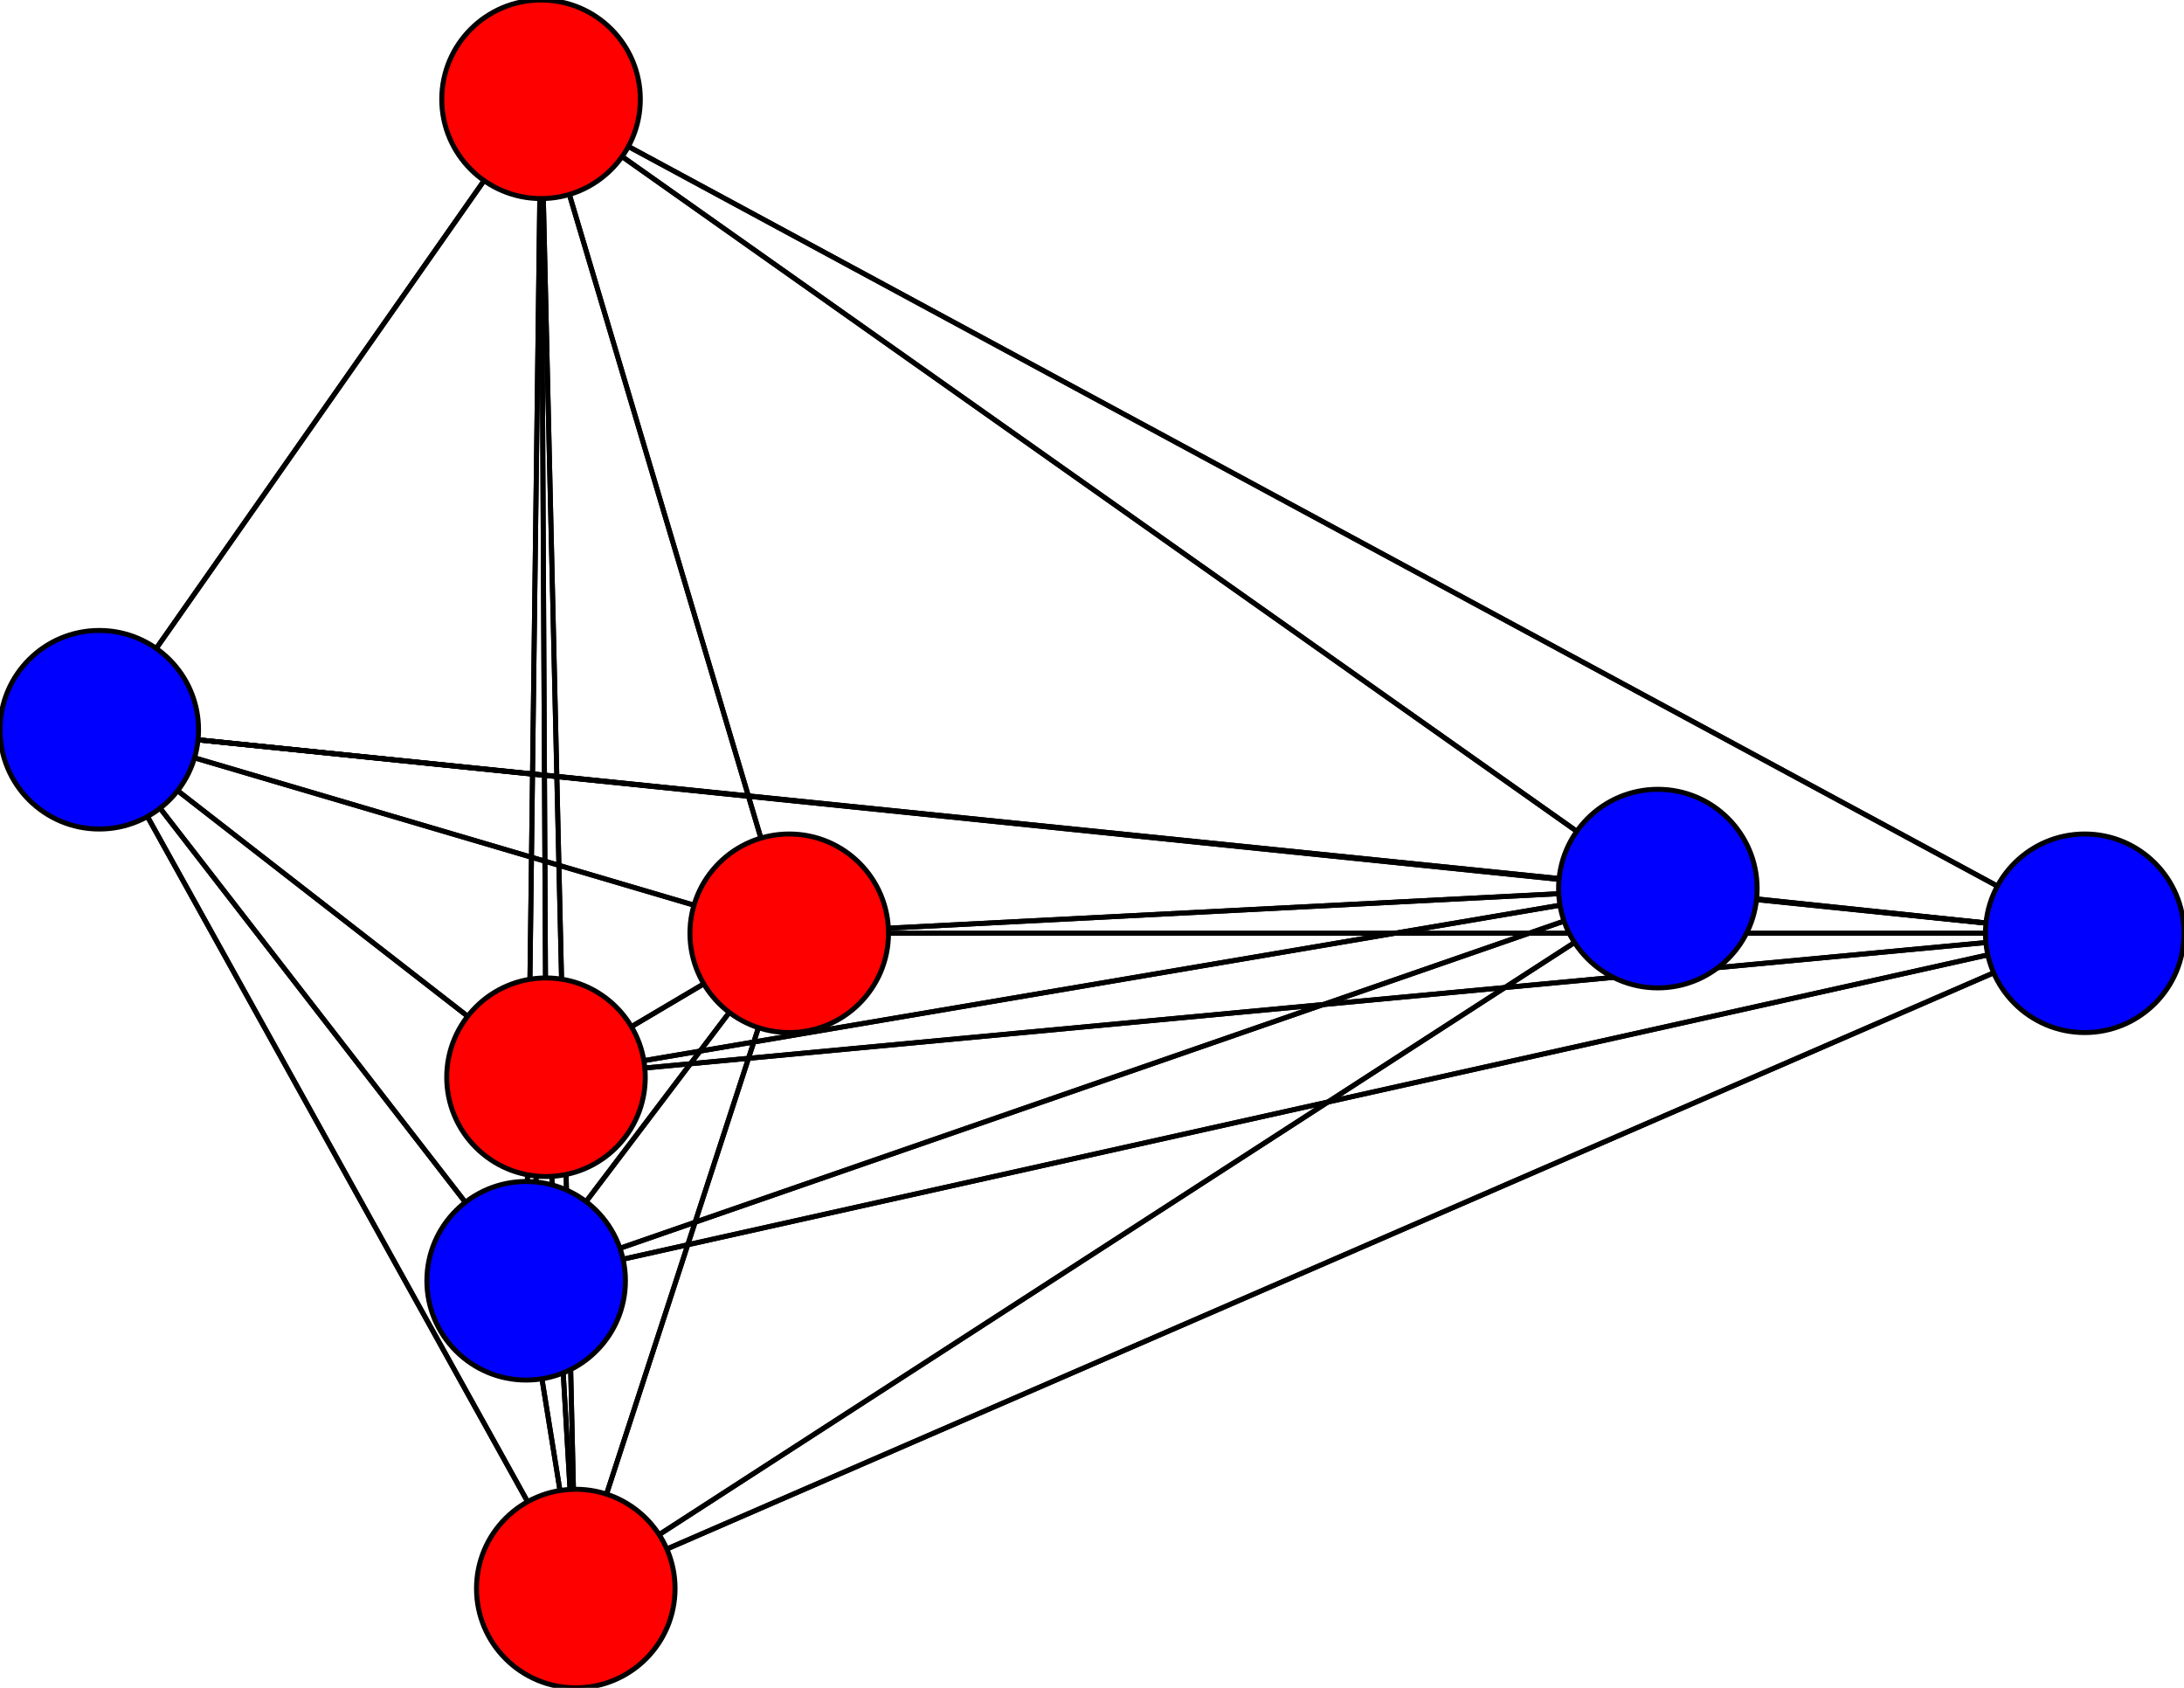 <svg width="440" height="340" xmlns="http://www.w3.org/2000/svg">
<path stroke-width="1" stroke="black" d="M 334 179 116 320"/>
<path stroke-width="1" stroke="black" d="M 110 217 106 258"/>
<path stroke-width="1" stroke="black" d="M 110 217 159 188"/>
<path stroke-width="1" stroke="black" d="M 110 217 109 20"/>
<path stroke-width="1" stroke="black" d="M 110 217 20 147"/>
<path stroke-width="1" stroke="black" d="M 110 217 420 188"/>
<path stroke-width="1" stroke="black" d="M 109 20 334 179"/>
<path stroke-width="1" stroke="black" d="M 109 20 116 320"/>
<path stroke-width="1" stroke="black" d="M 109 20 106 258"/>
<path stroke-width="1" stroke="black" d="M 109 20 159 188"/>
<path stroke-width="1" stroke="black" d="M 109 20 110 217"/>
<path stroke-width="1" stroke="black" d="M 109 20 20 147"/>
<path stroke-width="1" stroke="black" d="M 110 217 116 320"/>
<path stroke-width="1" stroke="black" d="M 109 20 420 188"/>
<path stroke-width="1" stroke="black" d="M 20 147 116 320"/>
<path stroke-width="1" stroke="black" d="M 20 147 106 258"/>
<path stroke-width="1" stroke="black" d="M 20 147 159 188"/>
<path stroke-width="1" stroke="black" d="M 20 147 110 217"/>
<path stroke-width="1" stroke="black" d="M 20 147 109 20"/>
<path stroke-width="1" stroke="black" d="M 20 147 420 188"/>
<path stroke-width="1" stroke="black" d="M 420 188 334 179"/>
<path stroke-width="1" stroke="black" d="M 420 188 116 320"/>
<path stroke-width="1" stroke="black" d="M 420 188 106 258"/>
<path stroke-width="1" stroke="black" d="M 420 188 159 188"/>
<path stroke-width="1" stroke="black" d="M 420 188 110 217"/>
<path stroke-width="1" stroke="black" d="M 20 147 334 179"/>
<path stroke-width="1" stroke="black" d="M 110 217 334 179"/>
<path stroke-width="1" stroke="black" d="M 159 188 420 188"/>
<path stroke-width="1" stroke="black" d="M 159 188 20 147"/>
<path stroke-width="1" stroke="black" d="M 334 179 106 258"/>
<path stroke-width="1" stroke="black" d="M 334 179 159 188"/>
<path stroke-width="1" stroke="black" d="M 334 179 110 217"/>
<path stroke-width="1" stroke="black" d="M 334 179 109 20"/>
<path stroke-width="1" stroke="black" d="M 334 179 20 147"/>
<path stroke-width="1" stroke="black" d="M 334 179 420 188"/>
<path stroke-width="1" stroke="black" d="M 116 320 334 179"/>
<path stroke-width="1" stroke="black" d="M 116 320 106 258"/>
<path stroke-width="1" stroke="black" d="M 116 320 159 188"/>
<path stroke-width="1" stroke="black" d="M 116 320 110 217"/>
<path stroke-width="1" stroke="black" d="M 116 320 109 20"/>
<path stroke-width="1" stroke="black" d="M 116 320 20 147"/>
<path stroke-width="1" stroke="black" d="M 116 320 420 188"/>
<path stroke-width="1" stroke="black" d="M 106 258 334 179"/>
<path stroke-width="1" stroke="black" d="M 106 258 116 320"/>
<path stroke-width="1" stroke="black" d="M 106 258 159 188"/>
<path stroke-width="1" stroke="black" d="M 106 258 110 217"/>
<path stroke-width="1" stroke="black" d="M 106 258 109 20"/>
<path stroke-width="1" stroke="black" d="M 106 258 20 147"/>
<path stroke-width="1" stroke="black" d="M 106 258 420 188"/>
<path stroke-width="1" stroke="black" d="M 159 188 334 179"/>
<path stroke-width="1" stroke="black" d="M 159 188 116 320"/>
<path stroke-width="1" stroke="black" d="M 159 188 106 258"/>
<path stroke-width="1" stroke="black" d="M 159 188 110 217"/>
<path stroke-width="1" stroke="black" d="M 159 188 109 20"/>
<path stroke-width="1" stroke="black" d="M 420 188 109 20"/>
<path stroke-width="1" stroke="black" d="M 420 188 20 147"/>
<circle cx="334" cy="179" r="20.0" style="fill:blue;stroke:black;stroke-width:1.0"/>
<circle cx="116" cy="320" r="20.0" style="fill:red;stroke:black;stroke-width:1.0"/>
<circle cx="106" cy="258" r="20.0" style="fill:blue;stroke:black;stroke-width:1.0"/>
<circle cx="159" cy="188" r="20.0" style="fill:red;stroke:black;stroke-width:1.0"/>
<circle cx="110" cy="217" r="20.0" style="fill:red;stroke:black;stroke-width:1.0"/>
<circle cx="109" cy="20" r="20.0" style="fill:red;stroke:black;stroke-width:1.0"/>
<circle cx="20" cy="147" r="20.0" style="fill:blue;stroke:black;stroke-width:1.0"/>
<circle cx="420" cy="188" r="20.0" style="fill:blue;stroke:black;stroke-width:1.0"/>
</svg>
